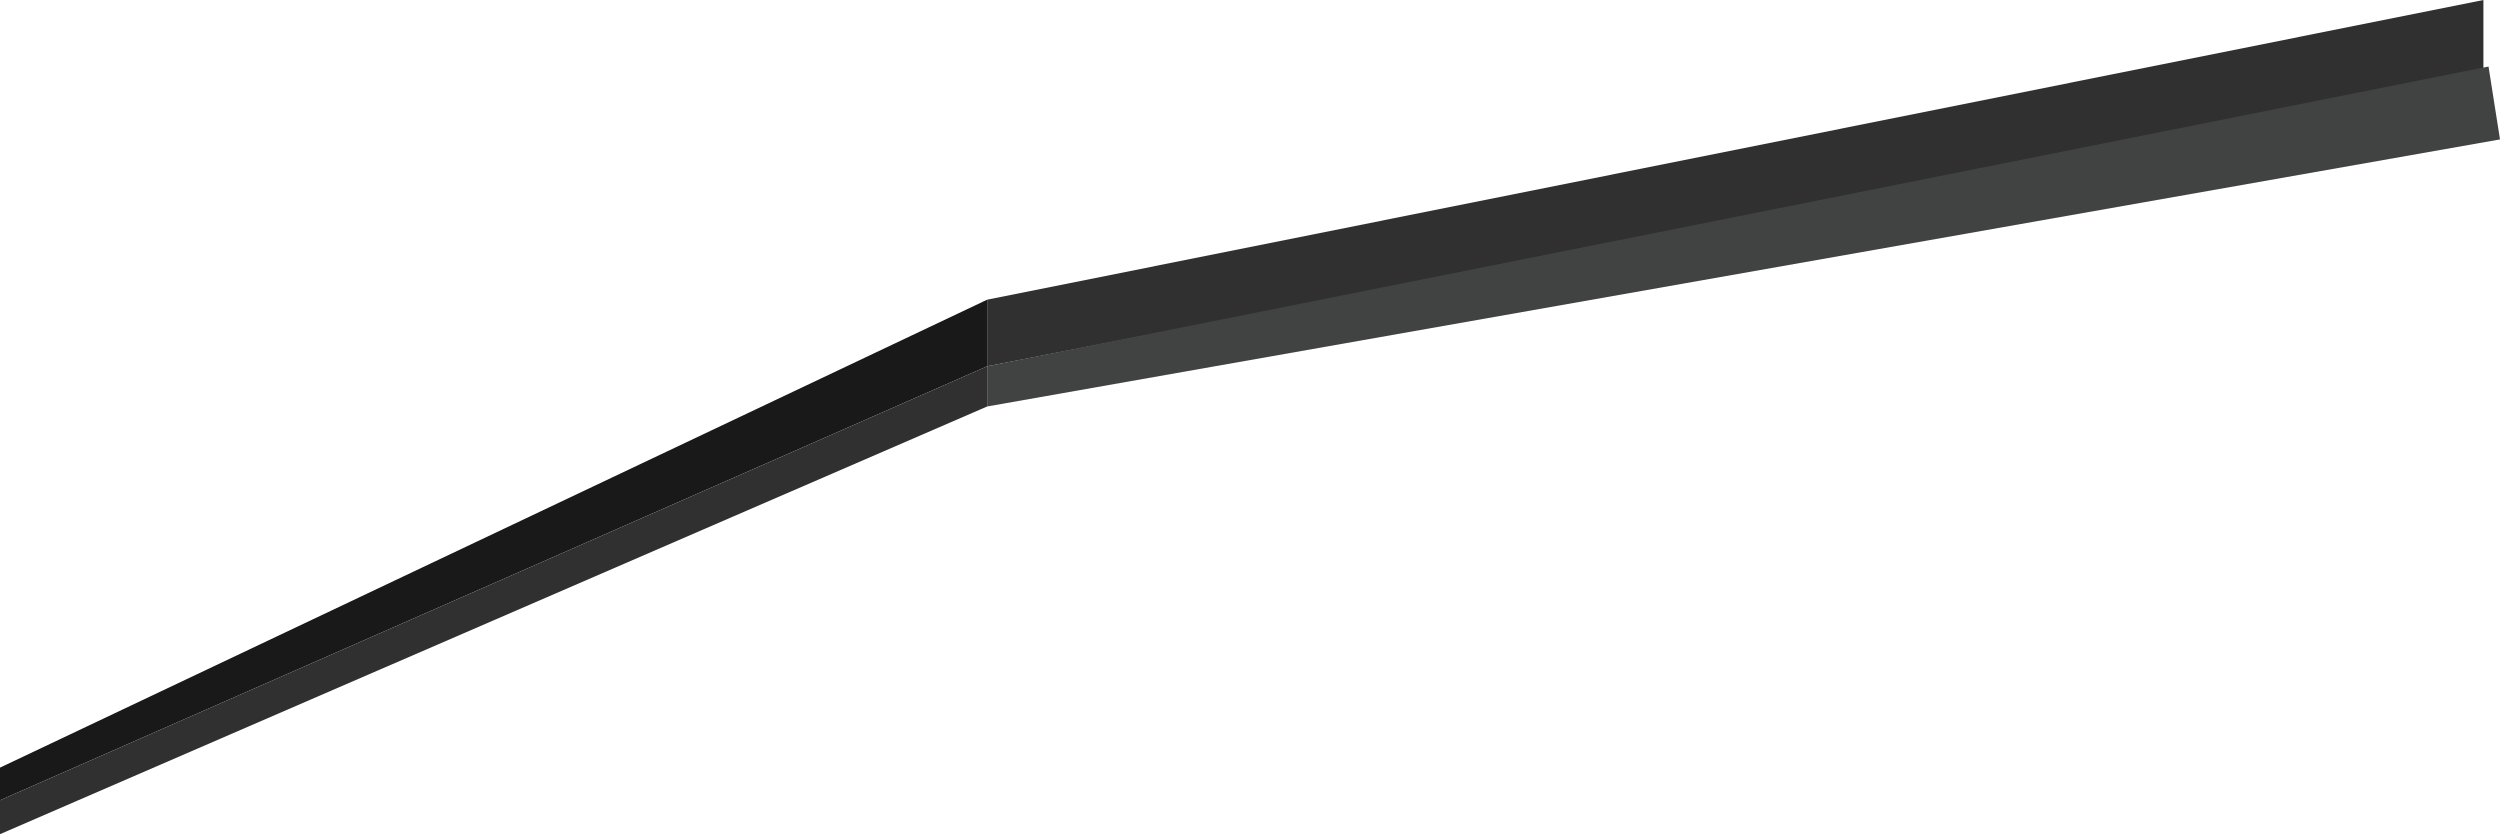 <?xml version="1.0" encoding="UTF-8"?><svg id="Layer_2" xmlns="http://www.w3.org/2000/svg" viewBox="0 0 390 130.13"><defs><style>.cls-1{fill:#303030;}.cls-2{fill:#414242;}.cls-3{fill:#191919;}</style></defs><g id="Roof_and_Beams"><g id="Roof_1"><polygon id="Roof_14" class="cls-1" points="154 46.75 387.41 0 387.41 11.56 154 57.14 154 46.75"/><polygon id="Roof_13" class="cls-3" points="154 46.75 0 119.75 0 124.84 154 57.14 154 46.75"/><polygon id="Roof_12" class="cls-2" points="154 57.14 154 63.41 390 21.75 388.21 10.38 154 57.14"/><polygon id="Roof_11" class="cls-1" points="154 57.14 0 124.84 0 130.13 154 63.41 154 57.14"/></g></g></svg>